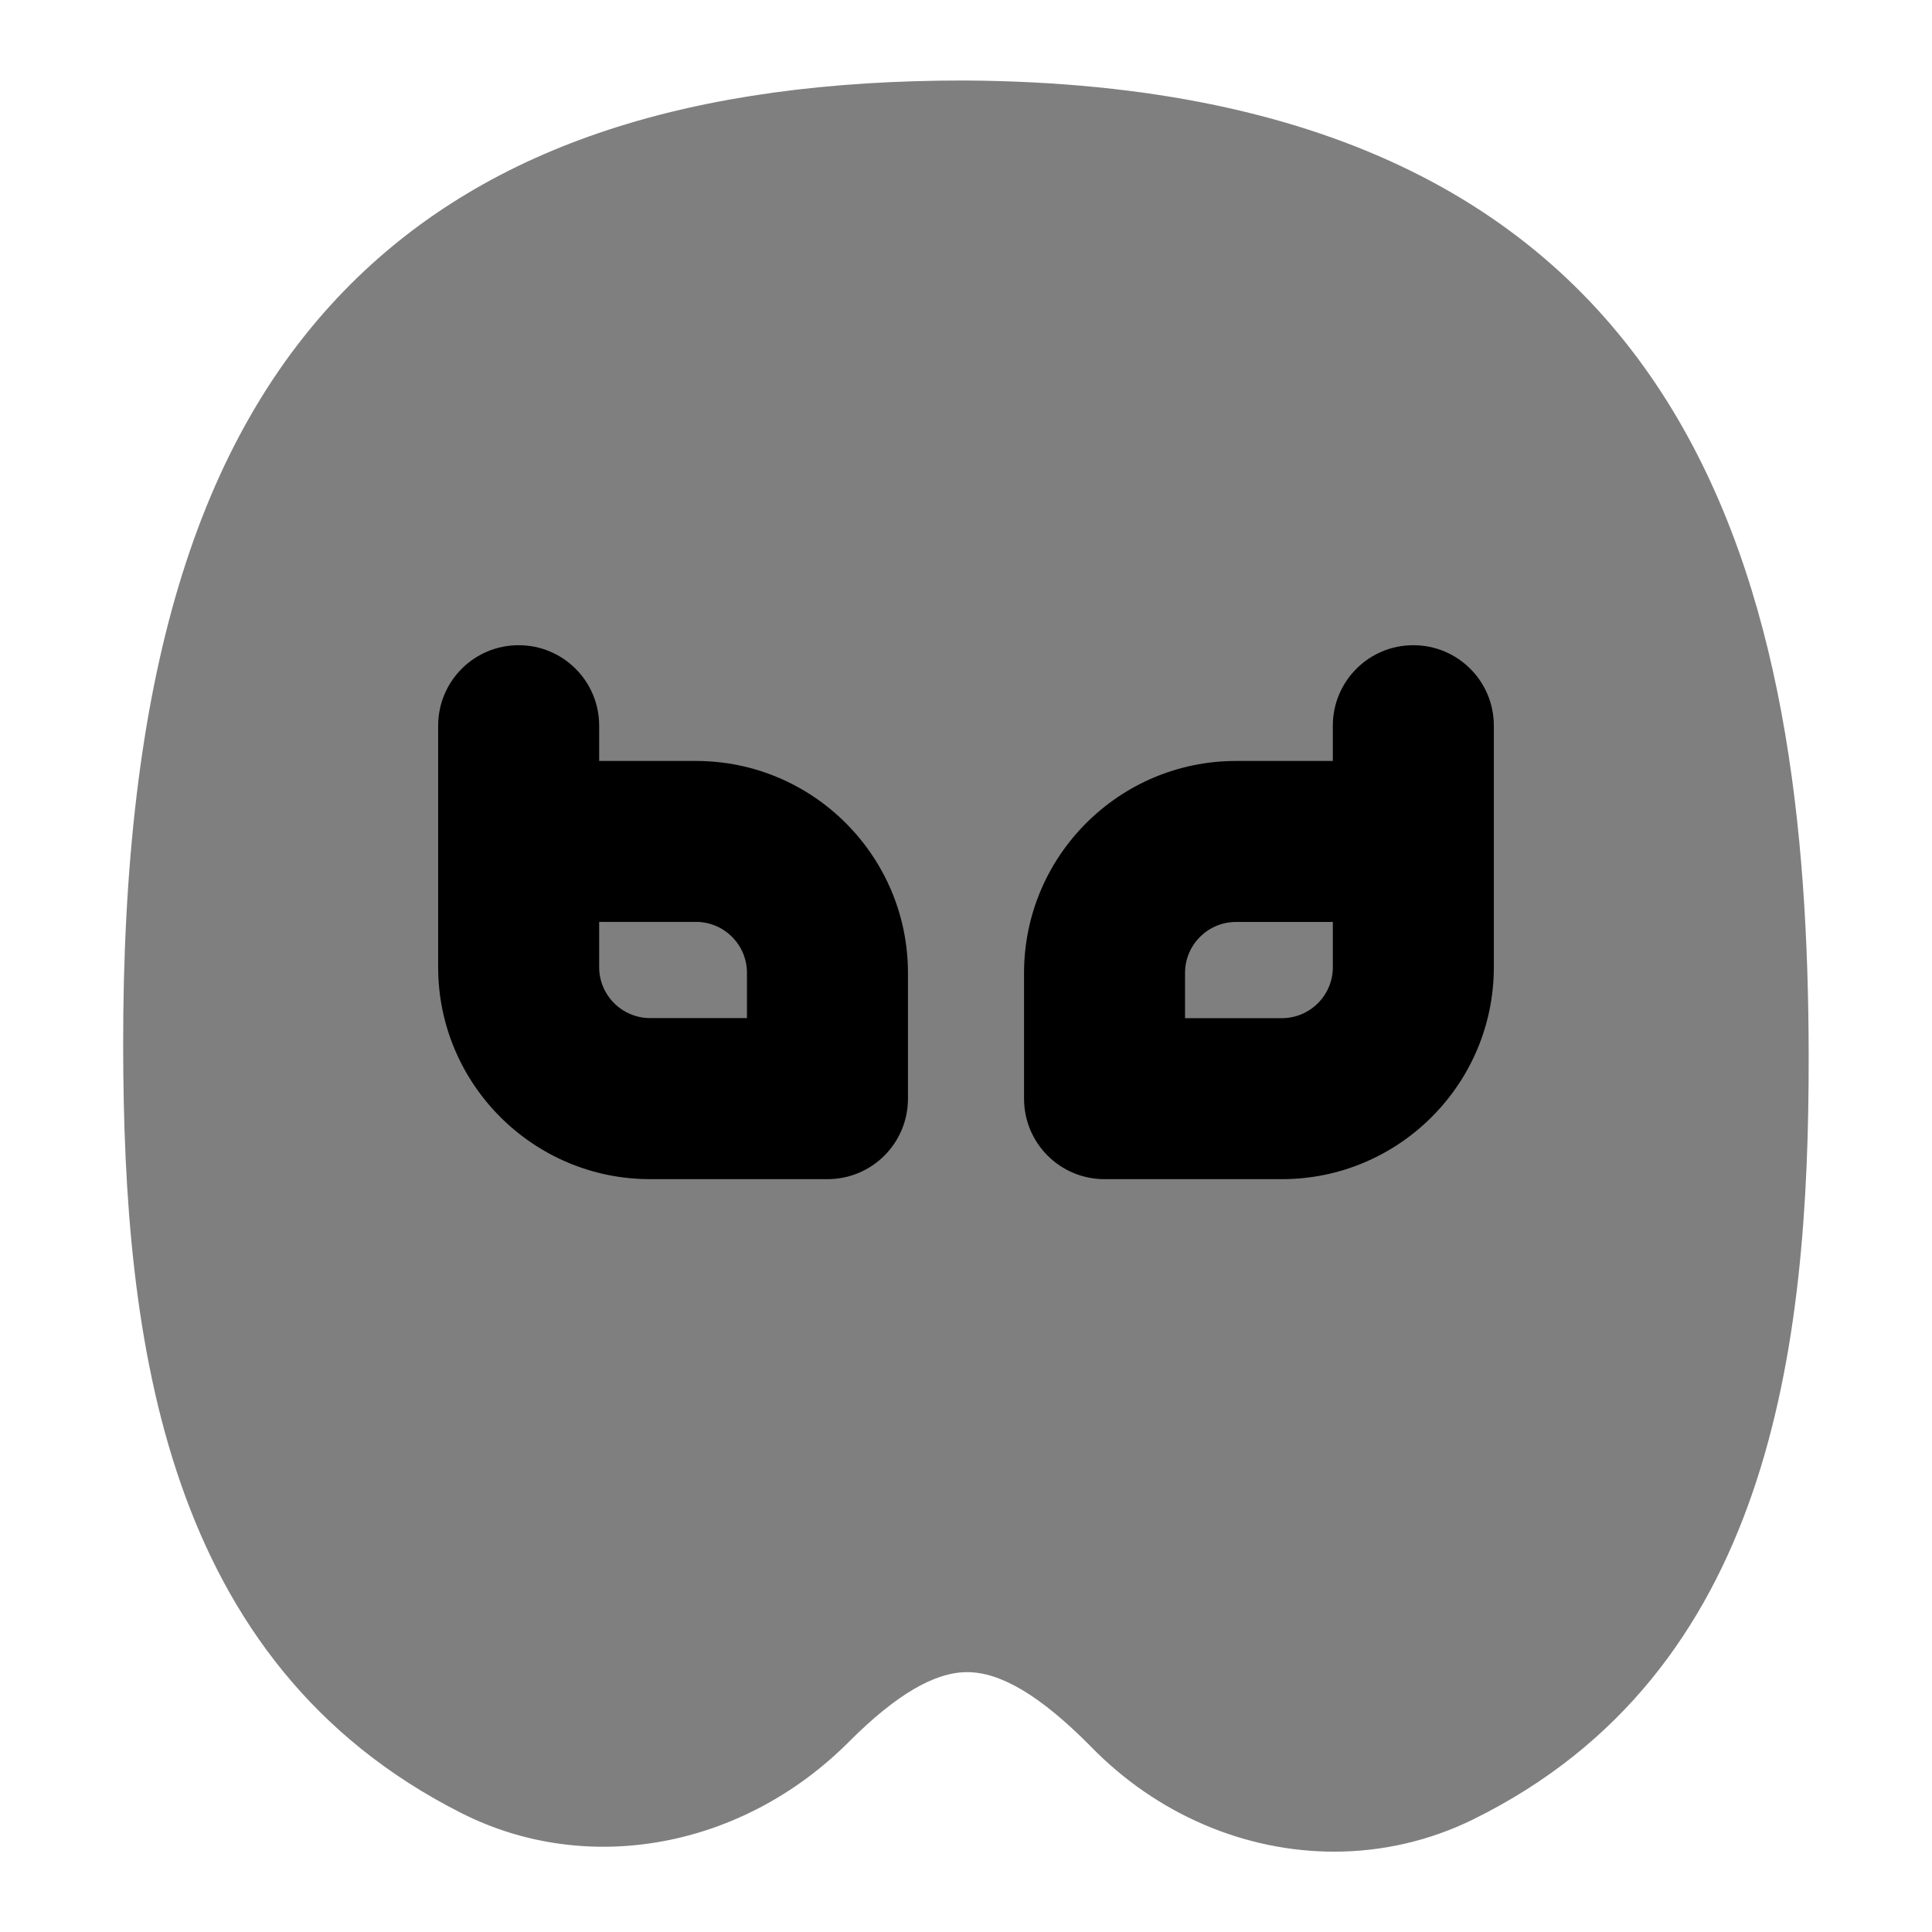 <svg id="Layer_1" viewBox="0 0 24 24" xmlns="http://www.w3.org/2000/svg" data-name="Layer 1"><path d="m11.991 1c-3.403-.004-5.9.804-7.627 2.522-1.939 1.931-2.84 4.941-2.834 9.477.005 3.664.508 7.66 4.204 9.525 1.562.79 3.493.438 4.815-.89.58-.58 1.06-.862 1.464-.862h.002c.411 0 .902.286 1.522.91.832.862 1.935 1.32 3.036 1.32.593 0 1.186-.133 1.736-.405 3.674-1.817 4.164-5.814 4.159-9.483-.008-5.609-1.205-12.056-10.479-12.114z" opacity=".5"/><path d="m17.557 8.015c-.553 0-1 .447-1 1v.438h-1.203c-1.452 0-2.633 1.181-2.633 2.633v1.562c0 .553.447 1 1 1h2.203c1.452 0 2.633-1.181 2.633-2.633v-3c0-.553-.447-1-1-1zm-1 4c0 .349-.284.633-.633.633h-1.203v-.562c0-.349.284-.633.633-.633h1.203z"/><path d="m8.646 9.453h-1.203v-.438c0-.553-.447-1-1-1s-1 .447-1 1v3c0 1.452 1.181 2.633 2.633 2.633h2.203c.553 0 1-.447 1-1v-1.562c0-1.452-1.181-2.633-2.633-2.633zm.633 3.194h-1.203c-.349 0-.633-.284-.633-.633v-.562h1.203c.349 0 .633.284.633.633z"/></svg>
